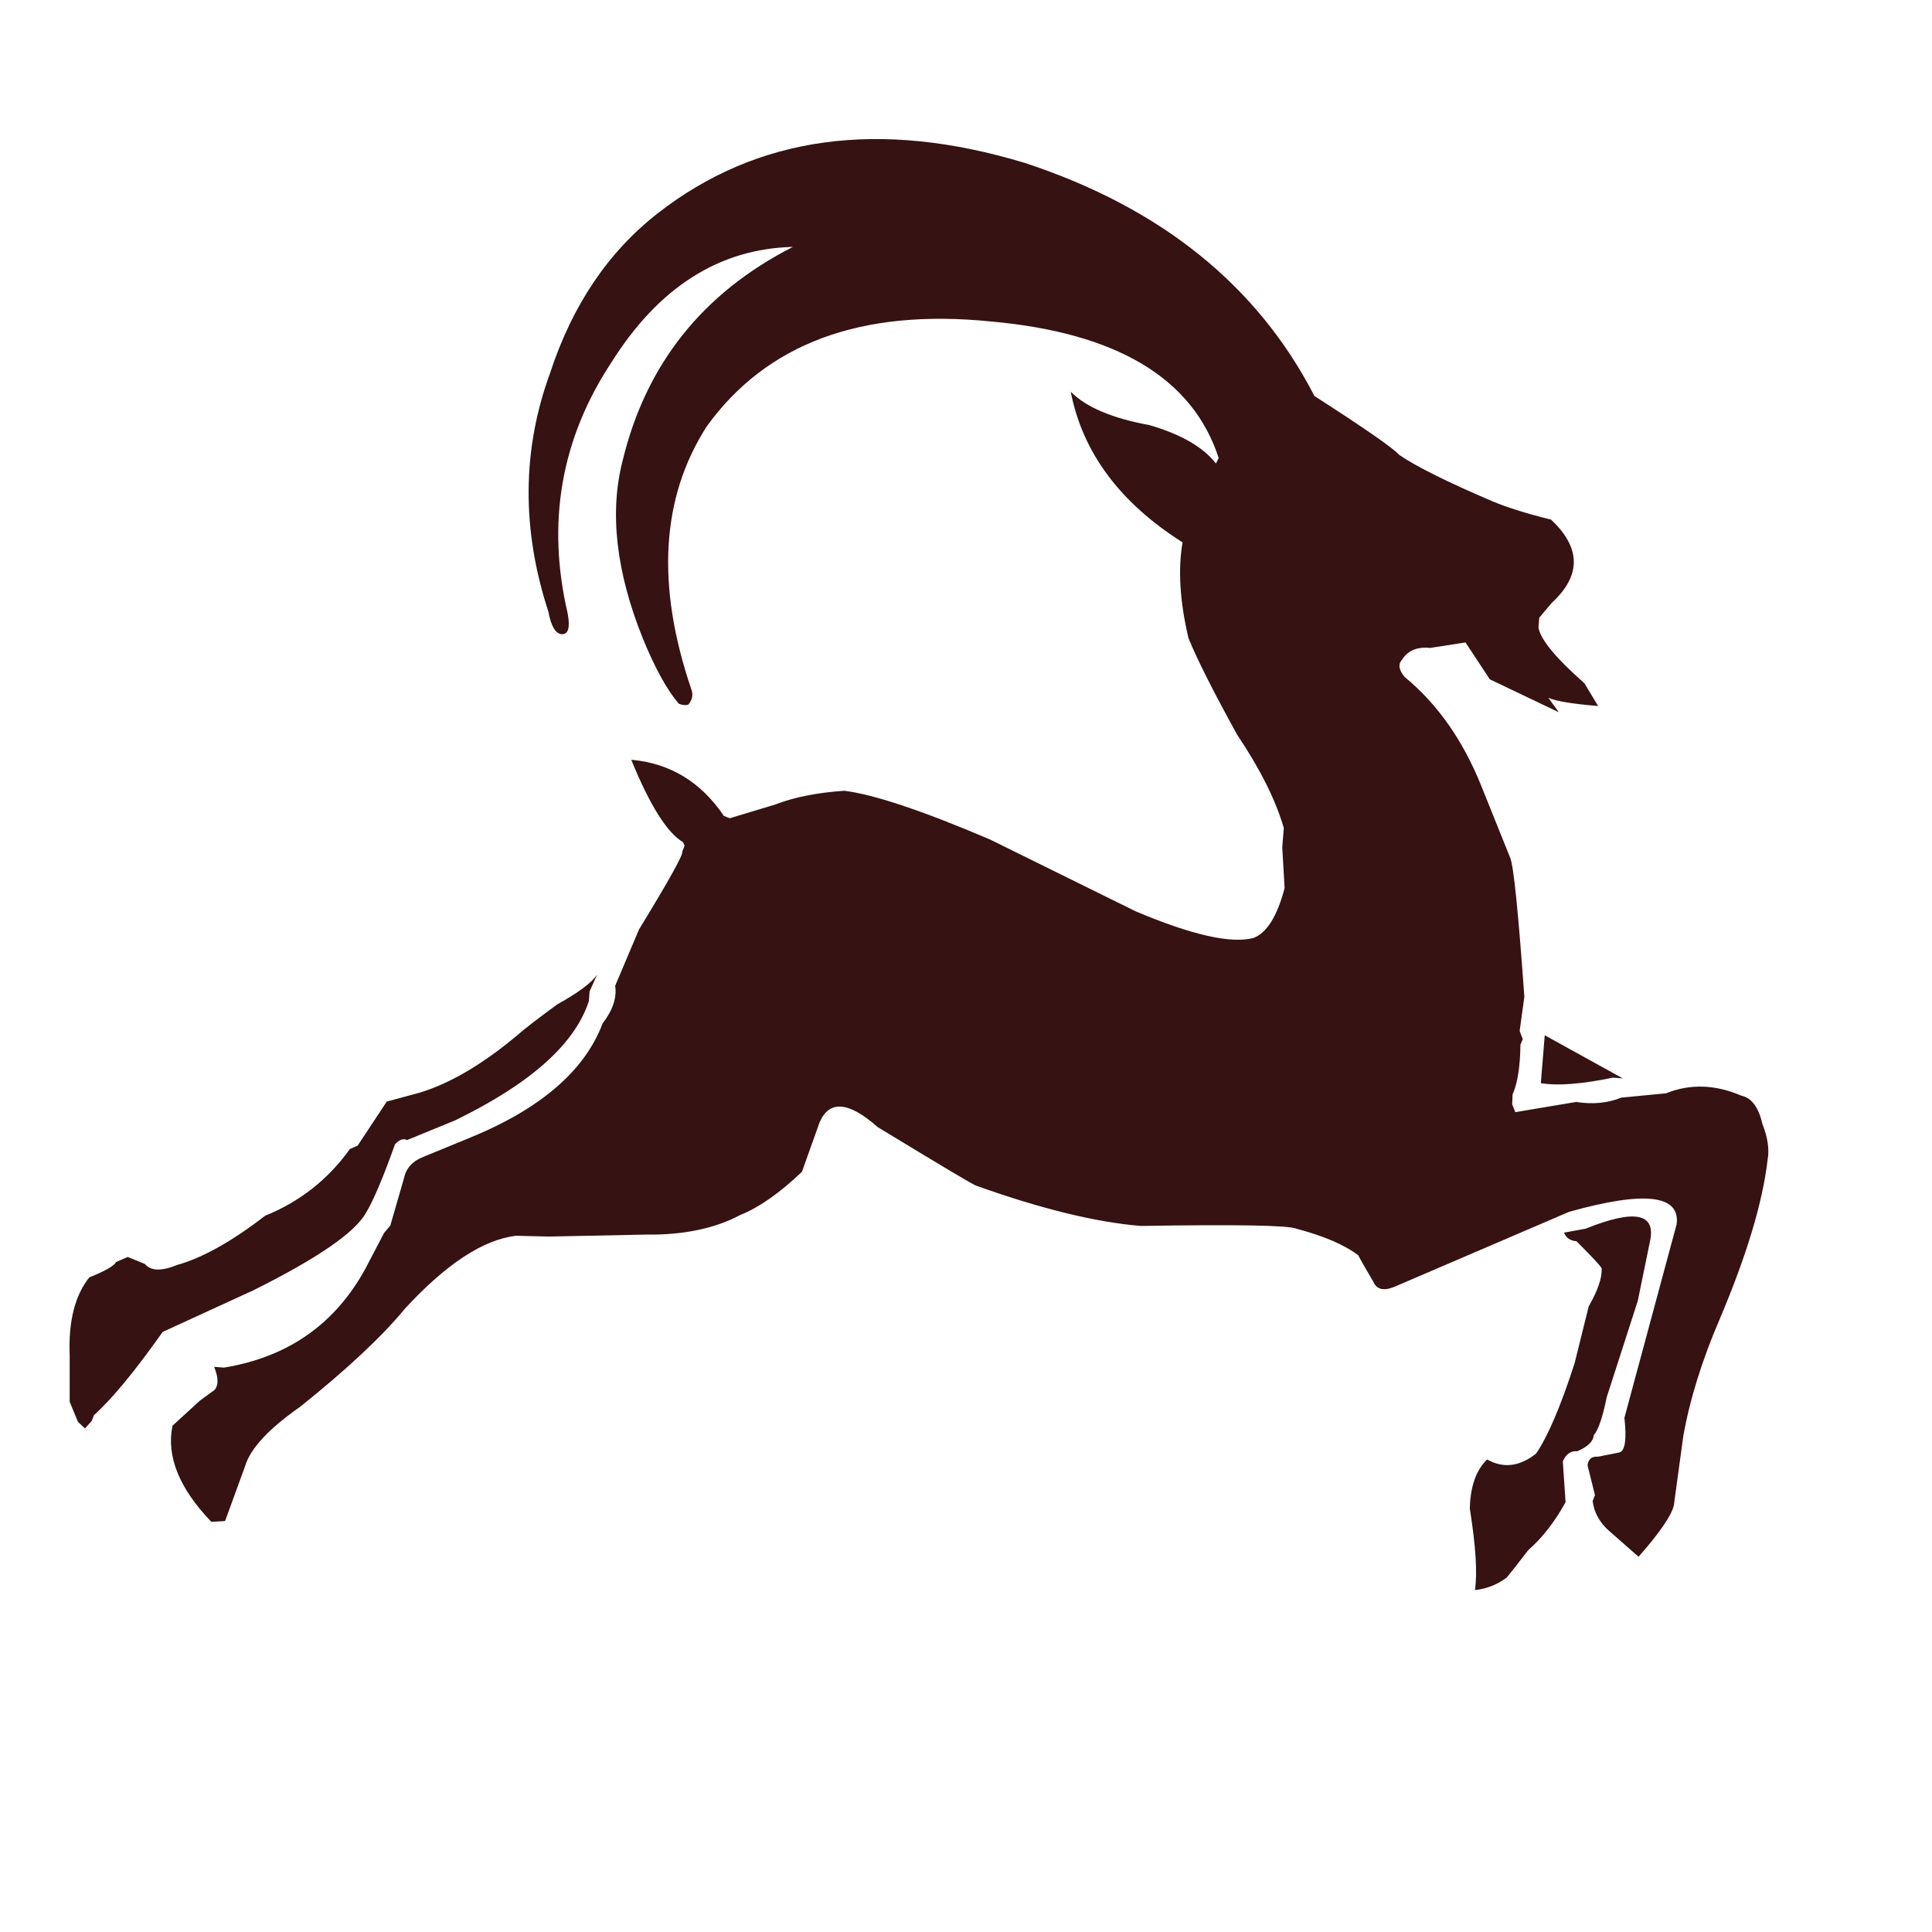 <?xml version="1.0" encoding="utf-8"?>
<!-- Generator: Adobe Illustrator 16.0.0, SVG Export Plug-In . SVG Version: 6.00 Build 0)  -->
<!DOCTYPE svg PUBLIC "-//W3C//DTD SVG 1.1//EN" "http://www.w3.org/Graphics/SVG/1.1/DTD/svg11.dtd">
<svg version="1.1" id="Layer_1" xmlns="http://www.w3.org/2000/svg" xmlns:xlink="http://www.w3.org/1999/xlink" x="0px" y="0px"
	 width="300px" height="300px" viewBox="0 0 300 300" enable-background="new 0 0 300 300" xml:space="preserve">
<g>
	<path fill-rule="evenodd" clip-rule="evenodd" fill="#361212" d="M231.704,77.823c2.315,0.975,5.361,1.929,9.141,2.863
		c4.671,4.387,4.711,8.692,0.121,12.917l-1.949,2.316l-0.123,1.523c0.285,1.828,2.661,4.712,7.13,8.652l2.133,3.535
		c-3.98-0.325-6.561-0.752-7.739-1.279l1.646,2.254l-10.726-5.119l-3.777-5.727l-5.484,0.852c-1.99-0.203-3.432,0.385-4.326,1.767
		c-0.689,0.732-0.568,1.646,0.366,2.742c5.078,4.184,9.038,9.81,11.882,16.879l4.509,11.211c0.528,1.259,1.26,8.45,2.193,21.571
		l-0.73,5.302l0.486,1.279l-0.365,0.854c-0.04,3.412-0.446,5.991-1.219,7.738l-0.061,1.523l0.487,1.218l9.444-1.584
		c2.56,0.406,4.895,0.183,7.008-0.67l6.946-0.671c3.737-1.502,7.637-1.381,11.7,0.366c1.584,0.324,2.68,1.807,3.289,4.448
		c0.813,2.071,1.077,3.899,0.793,5.483c-0.771,6.622-3.251,14.868-7.434,24.739c-2.763,6.419-4.652,12.491-5.667,18.219
		l-1.463,10.725c-0.365,1.585-2.193,4.246-5.484,7.982l-4.509-3.96c-1.503-1.3-2.376-2.865-2.62-4.693l0.366-0.914l-1.158-4.63
		c0.122-0.975,0.67-1.421,1.646-1.341l3.352-0.671c0.853-0.323,1.096-2.111,0.73-5.361l8.104-30.041
		c0.609-4.59-4.956-5.239-16.695-1.949l-27.115,11.639c-1.667,0.689-2.763,0.426-3.291-0.793c-1.382-2.356-2.153-3.717-2.316-4.082
		c-2.112-1.626-5.32-3.006-9.626-4.144c-1.179-0.529-9.222-0.671-24.13-0.427c-6.987-0.568-15.538-2.661-25.653-6.276
		c-0.61-0.243-5.687-3.271-15.234-9.078c-4.508-3.982-7.514-4.225-9.017-0.731l-2.742,7.677c-3.454,3.291-6.642,5.524-9.567,6.703
		c-3.981,2.113-8.875,3.127-14.685,3.046c-6.215,0.123-11.232,0.225-15.05,0.305l-5.119-0.121
		c-5.077,0.609-10.806,4.368-17.183,11.272c-3.574,4.347-9.018,9.445-16.33,15.294c-4.875,3.412-7.718,6.48-8.531,9.201l-3.107,8.53
		l-2.132,0.123c-4.997-5.199-7.007-10.177-6.033-14.929l4.265-3.9l2.255-1.645c0.65-0.731,0.629-1.931-0.062-3.595l1.523,0.121
		c9.953-1.625,17.285-6.764,21.998-15.416l2.864-5.483l0.975-1.158l2.133-7.373c0.325-1.544,1.321-2.641,2.986-3.29l6.824-2.803
		c11.212-4.51,18.219-10.481,21.022-17.915c1.584-2.071,2.235-4.021,1.951-5.849l3.717-8.775c4.671-7.637,6.905-11.66,6.703-12.065
		l0.365-0.914l-0.244-0.549c-2.478-1.461-5.159-5.727-8.042-12.796c6.012,0.528,10.805,3.433,14.38,8.714l0.914,0.366l7.068-2.133
		c2.925-1.137,6.5-1.848,10.724-2.133c4.59,0.569,12.126,3.088,22.607,7.556l22.605,11.151c8.733,3.696,14.848,5.077,18.341,4.143
		c2.072-0.813,3.677-3.392,4.814-7.738l-0.365-6.337l0.242-2.986c-1.259-4.346-3.676-9.18-7.25-14.501
		c-3.697-6.703-6.216-11.7-7.556-14.991c-1.342-5.727-1.646-10.683-0.914-14.867c-9.749-6.174-15.538-13.974-17.366-23.399
		c2.356,2.396,6.418,4.124,12.187,5.18c4.915,1.422,8.368,3.412,10.358,5.971l0.427-0.852
		c-4.021-12.391-15.822-19.459-35.402-21.206c-20.108-2.031-34.813,3.412-44.116,16.331c-7.068,11.049-7.861,24.638-2.377,40.764
		c0.325,0.813,0.184,1.604-0.426,2.376c-0.446,0.163-0.955,0.123-1.523-0.121c-1.828-2.153-3.676-5.504-5.545-10.054
		c-4.184-10.4-5.24-19.621-3.169-27.664c3.615-14.989,12.431-26.059,26.445-33.208c-11.455,0.284-20.859,6.276-28.211,17.975
		c-7.8,11.862-10.054,24.84-6.765,38.937c0.407,2.193,0.103,3.269-0.914,3.229c-0.975-0.081-1.665-1.238-2.071-3.473
		c-4.185-12.796-4.104-25.145,0.243-37.047c3.454-10.562,9.039-18.849,16.757-24.861c15.437-12.024,34.427-14.624,56.973-7.8
		c21.124,6.947,36.113,19.011,44.97,36.195c7.84,5.036,12.227,8.083,13.161,9.14C219.943,72.46,224.758,74.857,231.704,77.823z
		 M244.5,211.693l2.193-8.836c1.422-2.478,2.093-4.448,2.011-5.91c-0.162-0.366-1.462-1.767-3.899-4.204
		c-0.976-0.082-1.625-0.528-1.95-1.341l3.352-0.609c7.475-3.007,10.826-2.438,10.054,1.706l-1.949,9.506l-4.814,14.929
		c-0.649,3.169-1.319,5.139-2.011,5.911c-0.081,0.975-0.935,1.807-2.559,2.498c-1.016-0.082-1.768,0.446-2.254,1.584l0.426,6.337
		c-1.707,3.087-3.636,5.565-5.789,7.434c-1.584,2.072-2.701,3.493-3.351,4.266c-1.463,1.097-3.107,1.747-4.936,1.95
		c0.405-2.56,0.142-6.783-0.793-12.675c0.081-3.412,0.975-5.95,2.682-7.616c2.518,1.421,5.058,1.116,7.616-0.914
		C240.356,223.026,242.348,218.355,244.5,211.693z M250.471,167.333c-4.915,1.017-8.651,1.3-11.212,0.854l0.609-7.434
		c2.479,1.382,6.521,3.614,12.126,6.703L250.471,167.333z M80.467,160.631c1.057-0.934,3.087-2.498,6.093-4.691
		c3.169-1.747,5.22-3.271,6.154-4.57l-1.157,2.559l-0.123,1.523c-2.153,6.662-9.079,12.837-20.778,18.524l-7.434,3.046
		c-0.61-0.284-1.239-0.061-1.889,0.67c-1.828,5.119-3.311,8.634-4.448,10.542c-1.666,3.088-7.515,7.129-17.549,12.126l-14.075,6.459
		c-4.306,6.094-7.86,10.399-10.663,12.918l-0.366,0.913l-1.036,1.158l-1.097-1.035l-1.28-3.107v-7.251
		c-0.203-5.24,0.813-9.263,3.047-12.065c2.519-1.016,3.9-1.808,4.143-2.377l1.828-0.791l2.682,1.096
		c0.894,1.098,2.579,1.138,5.057,0.123c3.9-1.098,8.429-3.636,13.588-7.617c5.403-2.193,9.791-5.646,13.162-10.358l1.219-0.549
		l4.509-6.824l5.179-1.401C69.987,168.187,75.065,165.182,80.467,160.631z"/>
</g>
</svg>
